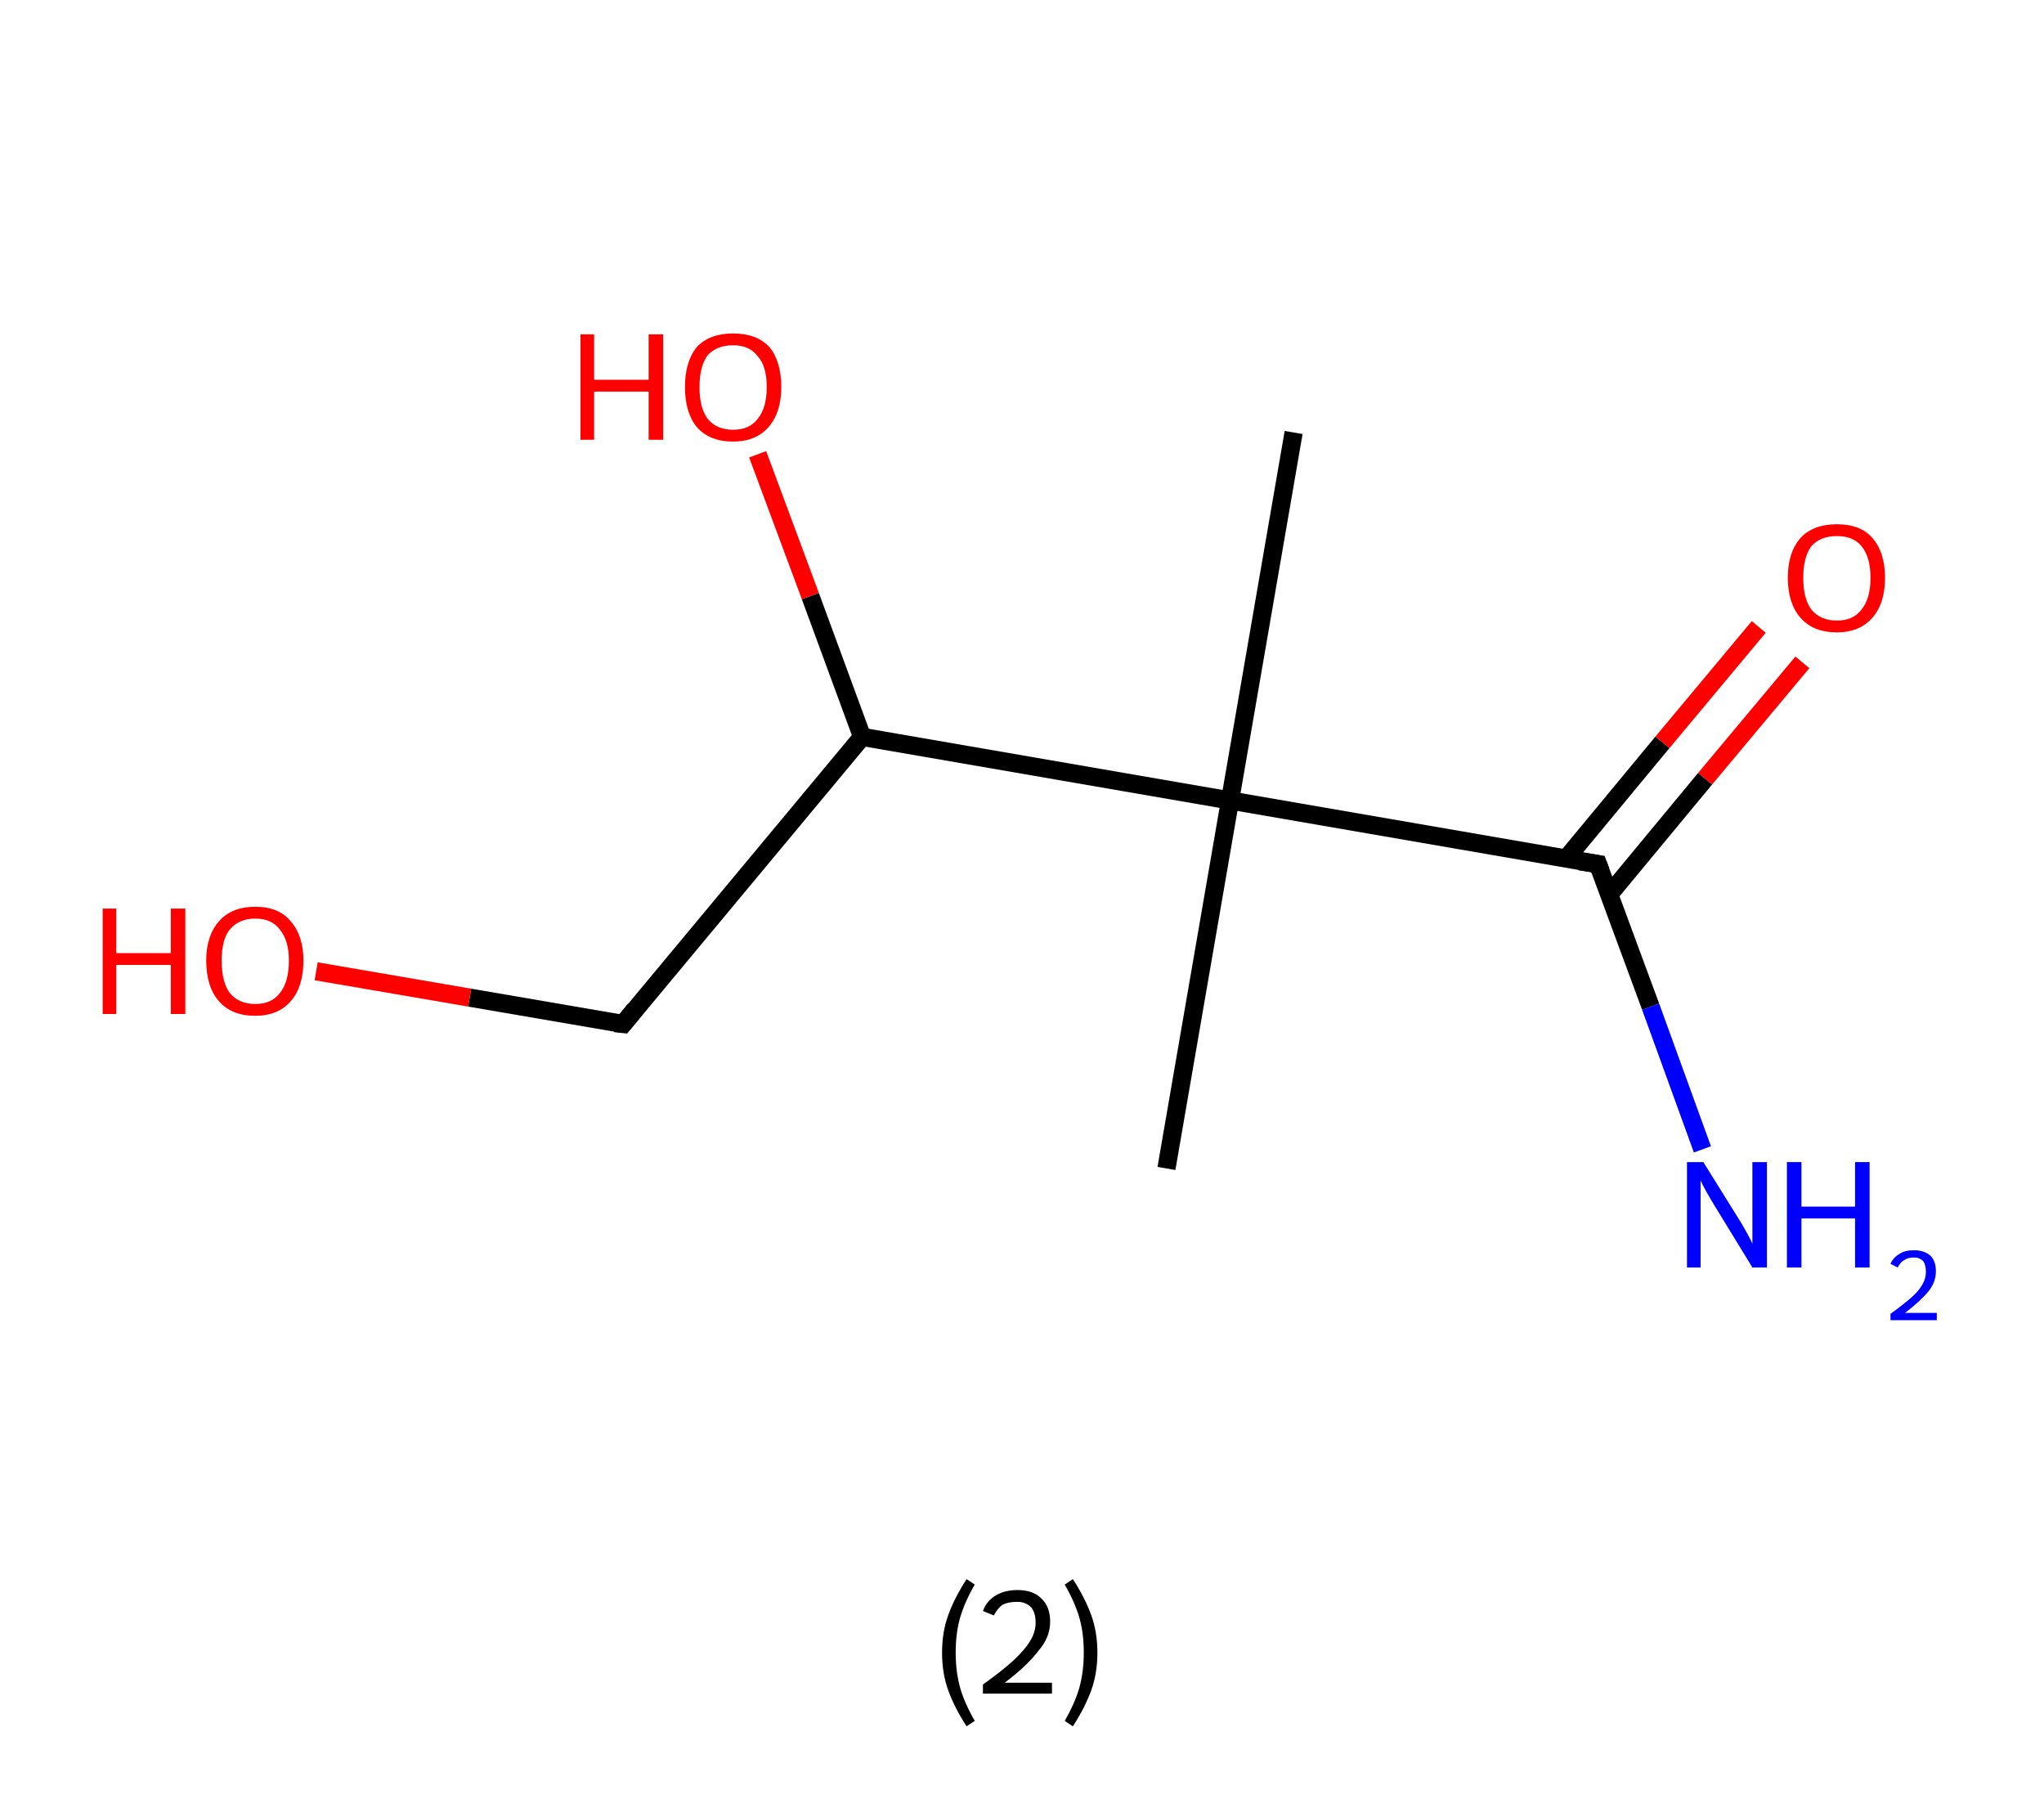 <?xml version='1.0' encoding='ASCII' standalone='yes'?>
<svg xmlns="http://www.w3.org/2000/svg" xmlns:rdkit="http://www.rdkit.org/xml" xmlns:xlink="http://www.w3.org/1999/xlink" version="1.1" baseProfile="full" xml:space="preserve" width="225px" height="200px" viewBox="0 0 225 200">
<!-- END OF HEADER -->
<rect style="opacity:1.0;fill:#FFFFFF;stroke:none" width="225.0" height="200.0" x="0.0" y="0.0"> </rect>
<path class="bond-0 atom-0 atom-1" d="M 142.4,47.6 L 135.4,88.1" style="fill:none;fill-rule:evenodd;stroke:#000000;stroke-width:2.0px;stroke-linecap:butt;stroke-linejoin:miter;stroke-opacity:1"/>
<path class="bond-1 atom-1 atom-2" d="M 135.4,88.1 L 128.4,128.6" style="fill:none;fill-rule:evenodd;stroke:#000000;stroke-width:2.0px;stroke-linecap:butt;stroke-linejoin:miter;stroke-opacity:1"/>
<path class="bond-2 atom-1 atom-3" d="M 135.4,88.1 L 175.9,95.1" style="fill:none;fill-rule:evenodd;stroke:#000000;stroke-width:2.0px;stroke-linecap:butt;stroke-linejoin:miter;stroke-opacity:1"/>
<path class="bond-3 atom-3 atom-4" d="M 175.9,95.1 L 181.7,110.8" style="fill:none;fill-rule:evenodd;stroke:#000000;stroke-width:2.0px;stroke-linecap:butt;stroke-linejoin:miter;stroke-opacity:1"/>
<path class="bond-3 atom-3 atom-4" d="M 181.7,110.8 L 187.4,126.5" style="fill:none;fill-rule:evenodd;stroke:#0000FF;stroke-width:2.0px;stroke-linecap:butt;stroke-linejoin:miter;stroke-opacity:1"/>
<path class="bond-4 atom-3 atom-5" d="M 177.1,98.5 L 187.7,85.7" style="fill:none;fill-rule:evenodd;stroke:#000000;stroke-width:2.0px;stroke-linecap:butt;stroke-linejoin:miter;stroke-opacity:1"/>
<path class="bond-4 atom-3 atom-5" d="M 187.7,85.7 L 198.4,72.9" style="fill:none;fill-rule:evenodd;stroke:#FF0000;stroke-width:2.0px;stroke-linecap:butt;stroke-linejoin:miter;stroke-opacity:1"/>
<path class="bond-4 atom-3 atom-5" d="M 172.4,94.5 L 183.0,81.7" style="fill:none;fill-rule:evenodd;stroke:#000000;stroke-width:2.0px;stroke-linecap:butt;stroke-linejoin:miter;stroke-opacity:1"/>
<path class="bond-4 atom-3 atom-5" d="M 183.0,81.7 L 193.6,69.0" style="fill:none;fill-rule:evenodd;stroke:#FF0000;stroke-width:2.0px;stroke-linecap:butt;stroke-linejoin:miter;stroke-opacity:1"/>
<path class="bond-5 atom-1 atom-6" d="M 135.4,88.1 L 94.9,81.1" style="fill:none;fill-rule:evenodd;stroke:#000000;stroke-width:2.0px;stroke-linecap:butt;stroke-linejoin:miter;stroke-opacity:1"/>
<path class="bond-6 atom-6 atom-7" d="M 94.9,81.1 L 89.2,65.6" style="fill:none;fill-rule:evenodd;stroke:#000000;stroke-width:2.0px;stroke-linecap:butt;stroke-linejoin:miter;stroke-opacity:1"/>
<path class="bond-6 atom-6 atom-7" d="M 89.2,65.6 L 83.4,50.0" style="fill:none;fill-rule:evenodd;stroke:#FF0000;stroke-width:2.0px;stroke-linecap:butt;stroke-linejoin:miter;stroke-opacity:1"/>
<path class="bond-7 atom-6 atom-8" d="M 94.9,81.1 L 68.6,112.7" style="fill:none;fill-rule:evenodd;stroke:#000000;stroke-width:2.0px;stroke-linecap:butt;stroke-linejoin:miter;stroke-opacity:1"/>
<path class="bond-8 atom-8 atom-9" d="M 68.6,112.7 L 51.7,109.8" style="fill:none;fill-rule:evenodd;stroke:#000000;stroke-width:2.0px;stroke-linecap:butt;stroke-linejoin:miter;stroke-opacity:1"/>
<path class="bond-8 atom-8 atom-9" d="M 51.7,109.8 L 34.8,106.9" style="fill:none;fill-rule:evenodd;stroke:#FF0000;stroke-width:2.0px;stroke-linecap:butt;stroke-linejoin:miter;stroke-opacity:1"/>
<path d="M 173.9,94.8 L 175.9,95.1 L 176.2,95.9" style="fill:none;stroke:#000000;stroke-width:2.0px;stroke-linecap:butt;stroke-linejoin:miter;stroke-opacity:1;"/>
<path d="M 69.9,111.1 L 68.6,112.7 L 67.7,112.6" style="fill:none;stroke:#000000;stroke-width:2.0px;stroke-linecap:butt;stroke-linejoin:miter;stroke-opacity:1;"/>
<path class="atom-4" d="M 187.5 127.9 L 191.3 134.0 Q 191.7 134.6, 192.3 135.7 Q 192.9 136.8, 192.9 136.9 L 192.9 127.9 L 194.5 127.9 L 194.5 139.5 L 192.9 139.5 L 188.8 132.8 Q 188.3 132.0, 187.8 131.1 Q 187.3 130.2, 187.2 129.9 L 187.2 139.5 L 185.7 139.5 L 185.7 127.9 L 187.5 127.9 " fill="#0000FF"/>
<path class="atom-4" d="M 196.7 127.9 L 198.3 127.9 L 198.3 132.8 L 204.2 132.8 L 204.2 127.9 L 205.8 127.9 L 205.8 139.5 L 204.2 139.5 L 204.2 134.1 L 198.3 134.1 L 198.3 139.5 L 196.7 139.5 L 196.7 127.9 " fill="#0000FF"/>
<path class="atom-4" d="M 208.1 139.1 Q 208.4 138.4, 209.1 138.0 Q 209.7 137.6, 210.7 137.6 Q 211.8 137.6, 212.5 138.2 Q 213.1 138.8, 213.1 139.9 Q 213.1 141.1, 212.3 142.1 Q 211.4 143.2, 209.7 144.5 L 213.2 144.5 L 213.2 145.3 L 208.1 145.3 L 208.1 144.6 Q 209.5 143.6, 210.4 142.8 Q 211.2 142.1, 211.6 141.4 Q 212.0 140.7, 212.0 140.0 Q 212.0 139.2, 211.7 138.8 Q 211.3 138.4, 210.7 138.4 Q 210.0 138.4, 209.6 138.7 Q 209.2 138.9, 208.9 139.5 L 208.1 139.1 " fill="#0000FF"/>
<path class="atom-5" d="M 196.8 63.6 Q 196.8 60.8, 198.2 59.2 Q 199.6 57.7, 202.2 57.7 Q 204.8 57.7, 206.1 59.2 Q 207.5 60.8, 207.5 63.6 Q 207.5 66.4, 206.1 68.0 Q 204.7 69.6, 202.2 69.6 Q 199.6 69.6, 198.2 68.0 Q 196.8 66.4, 196.8 63.6 M 202.2 68.3 Q 204.0 68.3, 204.9 67.1 Q 205.9 65.9, 205.9 63.6 Q 205.9 61.3, 204.9 60.1 Q 204.0 59.0, 202.2 59.0 Q 200.4 59.0, 199.4 60.1 Q 198.5 61.3, 198.5 63.6 Q 198.5 65.9, 199.4 67.1 Q 200.4 68.3, 202.2 68.3 " fill="#FF0000"/>
<path class="atom-7" d="M 63.9 36.8 L 65.4 36.8 L 65.4 41.8 L 71.4 41.8 L 71.4 36.8 L 73.0 36.8 L 73.0 48.4 L 71.4 48.4 L 71.4 43.1 L 65.4 43.1 L 65.4 48.4 L 63.9 48.4 L 63.9 36.8 " fill="#FF0000"/>
<path class="atom-7" d="M 75.4 42.6 Q 75.4 39.8, 76.7 38.2 Q 78.1 36.7, 80.7 36.7 Q 83.3 36.7, 84.7 38.2 Q 86.0 39.8, 86.0 42.6 Q 86.0 45.4, 84.6 47.0 Q 83.2 48.6, 80.7 48.6 Q 78.1 48.6, 76.7 47.0 Q 75.4 45.4, 75.4 42.6 M 80.7 47.3 Q 82.5 47.3, 83.4 46.1 Q 84.4 44.9, 84.4 42.6 Q 84.4 40.3, 83.4 39.2 Q 82.5 38.0, 80.7 38.0 Q 78.9 38.0, 77.9 39.1 Q 77.0 40.3, 77.0 42.6 Q 77.0 44.9, 77.9 46.1 Q 78.9 47.3, 80.7 47.3 " fill="#FF0000"/>
<path class="atom-9" d="M 11.3 100.0 L 12.8 100.0 L 12.8 104.9 L 18.8 104.9 L 18.8 100.0 L 20.4 100.0 L 20.4 111.6 L 18.8 111.6 L 18.8 106.2 L 12.8 106.2 L 12.8 111.6 L 11.3 111.6 L 11.3 100.0 " fill="#FF0000"/>
<path class="atom-9" d="M 22.7 105.7 Q 22.7 103.0, 24.1 101.4 Q 25.5 99.8, 28.1 99.8 Q 30.7 99.8, 32.0 101.4 Q 33.4 103.0, 33.4 105.7 Q 33.4 108.6, 32.0 110.2 Q 30.6 111.8, 28.1 111.8 Q 25.5 111.8, 24.1 110.2 Q 22.7 108.6, 22.7 105.7 M 28.1 110.5 Q 29.9 110.5, 30.8 109.3 Q 31.8 108.1, 31.8 105.7 Q 31.8 103.5, 30.8 102.3 Q 29.9 101.1, 28.1 101.1 Q 26.3 101.1, 25.3 102.3 Q 24.4 103.4, 24.4 105.7 Q 24.4 108.1, 25.3 109.3 Q 26.3 110.5, 28.1 110.5 " fill="#FF0000"/>
<path class="legend" d="M 103.7 181.9 Q 103.7 179.6, 104.4 177.7 Q 105.1 175.8, 106.4 173.8 L 107.3 174.4 Q 106.2 176.3, 105.7 178.0 Q 105.2 179.7, 105.2 181.9 Q 105.2 184.0, 105.7 185.8 Q 106.2 187.5, 107.3 189.4 L 106.4 190.0 Q 105.1 188.0, 104.4 186.1 Q 103.7 184.2, 103.7 181.9 " fill="#000000"/>
<path class="legend" d="M 108.2 177.3 Q 108.6 176.2, 109.6 175.6 Q 110.6 175.0, 112.0 175.0 Q 113.7 175.0, 114.6 175.9 Q 115.6 176.8, 115.6 178.5 Q 115.6 180.2, 114.3 181.7 Q 113.1 183.3, 110.6 185.2 L 115.8 185.2 L 115.8 186.4 L 108.2 186.4 L 108.2 185.4 Q 110.3 183.9, 111.5 182.8 Q 112.8 181.6, 113.4 180.6 Q 114.0 179.6, 114.0 178.6 Q 114.0 177.5, 113.5 176.9 Q 112.9 176.3, 112.0 176.3 Q 111.0 176.3, 110.4 176.6 Q 109.8 177.0, 109.4 177.8 L 108.2 177.3 " fill="#000000"/>
<path class="legend" d="M 120.8 181.9 Q 120.8 184.2, 120.1 186.1 Q 119.4 188.0, 118.1 190.0 L 117.2 189.4 Q 118.3 187.5, 118.8 185.8 Q 119.3 184.0, 119.3 181.9 Q 119.3 179.7, 118.8 178.0 Q 118.3 176.3, 117.2 174.4 L 118.1 173.8 Q 119.4 175.8, 120.1 177.7 Q 120.8 179.6, 120.8 181.9 " fill="#000000"/>
</svg>
